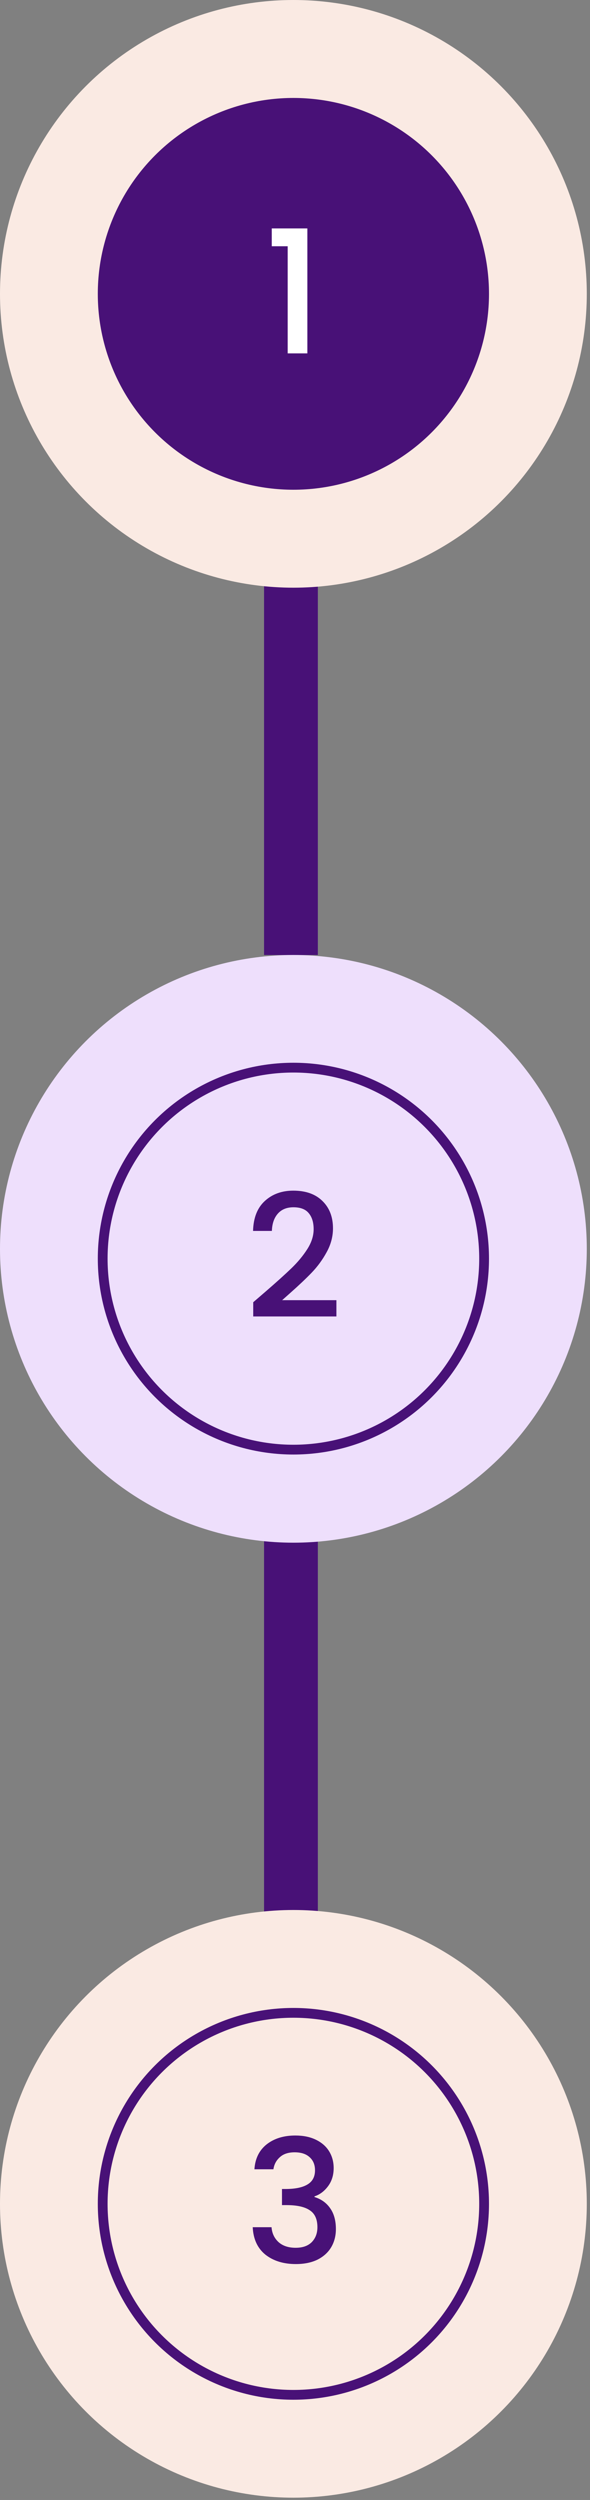 <svg width="117" height="495" viewBox="0 0 117 495" fill="none" xmlns="http://www.w3.org/2000/svg">
<rect x="0" y="0" width="117" height="495" fill="#808080" stroke="none"/>
<rect x="52.363" y="108.606" width="10.667" height="80.485" fill="#481177"/>
<rect x="52.363" y="302.546" width="10.667" height="80.485" fill="#481177"/>
<circle cx="58.182" cy="58.182" r="58.182" fill="#FAEAE3"/>
<circle cx="58.182" cy="58.182" r="38.788" fill="#481177"/>
<path d="M53.892 48.759V45.229H60.951V69.971H57.048V48.759H53.892Z" fill="white"/>
<circle cx="58.182" cy="247.273" r="58.182" fill="#EEDFFC"/>
<circle cx="58.182" cy="249.213" r="37.818" stroke="#481177" stroke-width="1.939"/>
<path d="M52.66 255.74C54.832 253.862 56.54 252.324 57.785 251.125C59.052 249.903 60.104 248.636 60.941 247.323C61.778 246.011 62.197 244.699 62.197 243.386C62.197 242.029 61.869 240.965 61.213 240.196C60.579 239.427 59.572 239.042 58.192 239.042C56.857 239.042 55.816 239.472 55.07 240.332C54.346 241.169 53.961 242.3 53.916 243.726H50.182C50.25 241.146 51.02 239.178 52.49 237.82C53.983 236.44 55.873 235.75 58.158 235.75C60.624 235.75 62.548 236.429 63.928 237.786C65.331 239.144 66.032 240.954 66.032 243.217C66.032 244.846 65.613 246.418 64.776 247.934C63.962 249.428 62.977 250.774 61.824 251.973C60.692 253.15 59.244 254.519 57.479 256.08L55.952 257.437H66.711V260.662H50.216V257.845L52.66 255.74Z" fill="#481177"/>
<circle cx="58.182" cy="436.363" r="58.182" fill="#FAEAE3"/>
<circle cx="58.182" cy="436.364" r="37.818" stroke="#481177" stroke-width="1.939"/>
<path d="M50.454 429.52C50.59 427.415 51.393 425.775 52.864 424.598C54.357 423.422 56.258 422.834 58.565 422.834C60.149 422.834 61.518 423.116 62.672 423.682C63.826 424.248 64.697 425.017 65.285 425.99C65.874 426.963 66.168 428.06 66.168 429.282C66.168 430.685 65.794 431.884 65.048 432.88C64.301 433.875 63.407 434.543 62.367 434.882V435.018C63.702 435.425 64.742 436.172 65.489 437.258C66.236 438.321 66.609 439.69 66.609 441.364C66.609 442.699 66.303 443.887 65.693 444.928C65.082 445.969 64.177 446.795 62.977 447.406C61.778 447.994 60.342 448.288 58.667 448.288C56.224 448.288 54.21 447.666 52.626 446.421C51.065 445.154 50.228 443.344 50.114 440.991H53.848C53.938 442.19 54.402 443.175 55.239 443.944C56.077 444.691 57.208 445.064 58.633 445.064C60.013 445.064 61.077 444.691 61.824 443.944C62.57 443.175 62.944 442.19 62.944 440.991C62.944 439.407 62.434 438.287 61.416 437.631C60.421 436.952 58.882 436.613 56.8 436.613H55.918V433.423H56.834C58.667 433.4 60.059 433.095 61.009 432.506C61.982 431.918 62.468 430.99 62.468 429.723C62.468 428.637 62.118 427.777 61.416 427.144C60.715 426.488 59.719 426.16 58.43 426.16C57.163 426.16 56.178 426.488 55.477 427.144C54.776 427.777 54.357 428.569 54.221 429.52H50.454Z" fill="#481177"/>
</svg>

